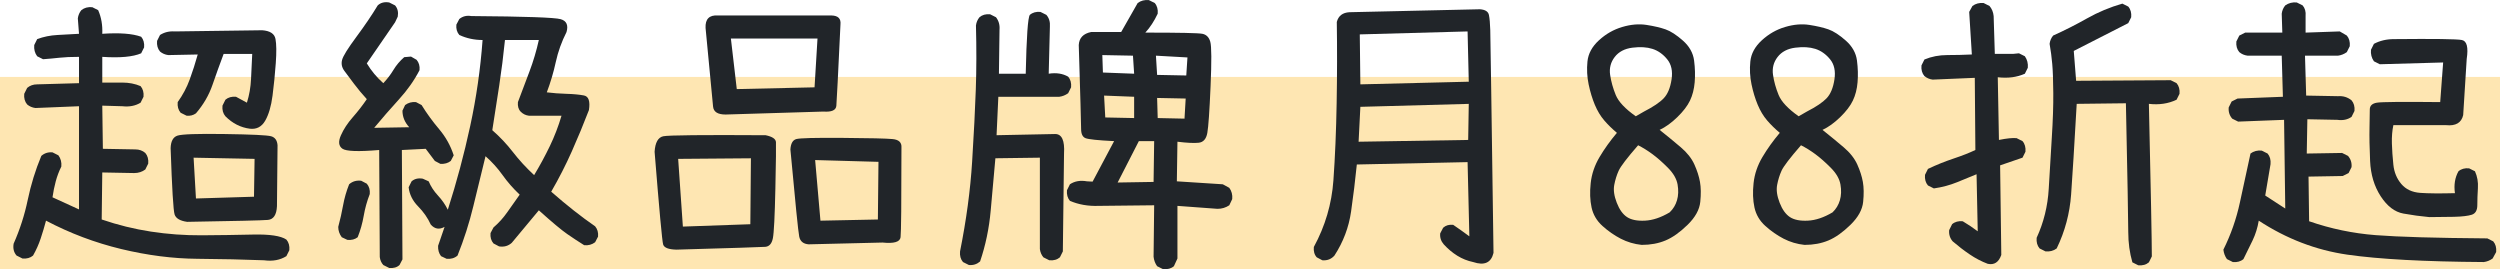 <svg width="260" height="28" viewBox="0 0 260 28" fill="none" xmlns="http://www.w3.org/2000/svg">
<rect width="260" height="20" transform="translate(0 8)" fill="#FEE6B2"/>
<path d="M232.214 27.253L231.601 26.946C231.397 26.659 231.274 26.331 231.233 25.962C232.009 24.404 232.581 22.769 232.949 21.057C233.317 19.346 233.684 17.649 234.052 15.968C234.379 15.722 234.767 15.62 235.216 15.661L235.829 15.968C236.074 16.255 236.176 16.624 236.135 17.075L235.584 20.335L237.667 21.688L237.544 12.463L232.765 12.647L232.152 12.34C231.867 12.012 231.744 11.622 231.785 11.171L232.091 10.556L232.704 10.249L237.422 10.064L237.299 5.79H233.746C233.419 5.749 233.133 5.626 232.888 5.421C232.643 5.134 232.541 4.765 232.581 4.314L232.888 3.699L233.5 3.391H237.361L237.299 1.423C237.34 1.095 237.463 0.808 237.667 0.562C238.014 0.316 238.412 0.214 238.862 0.255L239.474 0.562C239.719 0.849 239.822 1.218 239.781 1.669V3.391L243.334 3.268L244.07 3.699C244.315 3.986 244.417 4.355 244.376 4.806L244.07 5.421C243.784 5.626 243.477 5.749 243.151 5.79H239.719L239.842 9.941L243.151 10.003C243.682 9.962 244.151 10.105 244.56 10.433C244.805 10.72 244.907 11.089 244.866 11.54L244.56 12.155C244.151 12.442 243.661 12.545 243.089 12.463L239.965 12.401L239.903 15.968L243.58 15.907L244.192 16.214C244.478 16.542 244.601 16.932 244.56 17.383L244.253 17.998L243.641 18.305L240.087 18.367L240.148 23.01C242.395 23.789 244.703 24.271 247.072 24.455C249.441 24.64 253.311 24.752 258.683 24.793L259.296 25.101C259.541 25.388 259.643 25.757 259.602 26.208L259.234 26.884C258.948 27.089 258.642 27.212 258.315 27.253C252.127 27.212 247.399 26.956 244.131 26.485C240.863 26.013 237.789 24.834 234.91 22.948C234.787 23.686 234.573 24.373 234.266 25.009C233.96 25.644 233.643 26.29 233.317 26.946C233.031 27.192 232.663 27.294 232.214 27.253ZM252.648 22.579C251.749 22.497 250.85 22.374 249.952 22.21C249.053 22.046 248.267 21.447 247.593 20.412C246.919 19.376 246.551 18.151 246.49 16.737C246.429 15.322 246.408 14.174 246.429 13.293C246.449 12.411 246.459 11.776 246.459 11.386C246.459 10.997 246.704 10.761 247.195 10.679C247.685 10.597 249.88 10.577 253.781 10.618L254.087 6.497L247.501 6.682L246.888 6.374C246.643 6.026 246.541 5.626 246.582 5.175L246.888 4.56C247.501 4.232 248.195 4.068 248.971 4.068C253.158 4.027 255.512 4.058 256.033 4.16C256.554 4.263 256.722 4.919 256.538 6.128L256.171 11.971C255.987 12.77 255.395 13.119 254.394 13.016H248.91C248.788 13.59 248.736 14.226 248.757 14.923C248.777 15.62 248.828 16.358 248.91 17.137C248.992 17.916 249.268 18.582 249.737 19.135C250.207 19.689 250.861 19.996 251.698 20.058C252.535 20.119 253.74 20.13 255.313 20.089C255.19 19.228 255.313 18.469 255.681 17.813C255.966 17.567 256.334 17.465 256.783 17.506L257.396 17.813C257.641 18.346 257.743 18.93 257.702 19.566C257.662 20.201 257.641 20.791 257.641 21.334C257.641 21.877 257.447 22.21 257.059 22.333C256.671 22.456 256.058 22.528 255.221 22.549C254.384 22.569 253.526 22.579 252.648 22.579Z" fill="#212529"/>
<path d="M206.726 27.437C206.072 27.191 205.444 26.863 204.842 26.453C204.239 26.043 203.652 25.592 203.08 25.1C202.794 24.772 202.672 24.382 202.713 23.931L203.019 23.316C203.305 23.07 203.673 22.968 204.122 23.009C204.673 23.337 205.194 23.685 205.684 24.054L205.562 18.12C204.97 18.366 204.296 18.642 203.54 18.95C202.784 19.257 201.977 19.473 201.12 19.596L200.507 19.288C200.262 19.001 200.16 18.632 200.201 18.181L200.507 17.566C201.365 17.156 202.253 16.797 203.172 16.49C204.091 16.182 204.847 15.885 205.439 15.598L205.378 8.095L200.997 8.28C200.67 8.239 200.384 8.116 200.139 7.911C199.894 7.624 199.792 7.255 199.833 6.804L200.139 6.189C200.875 5.881 201.671 5.727 202.529 5.727C203.387 5.727 204.234 5.707 205.072 5.666L204.796 1.238L205.133 0.623C205.46 0.377 205.848 0.274 206.297 0.315L206.91 0.623C207.155 0.91 207.298 1.258 207.339 1.668L207.461 5.604H209.361L209.973 5.543L210.586 5.85C210.831 6.199 210.933 6.599 210.892 7.05L210.586 7.665C209.769 8.034 208.83 8.157 207.768 8.034L207.89 14.553C208.707 14.389 209.32 14.327 209.728 14.368L210.341 14.676C210.586 14.963 210.688 15.332 210.647 15.783L210.341 16.398L208.013 17.197L208.135 26.514C207.87 27.273 207.4 27.58 206.726 27.437ZM222.381 27.591L221.768 27.283C221.482 26.299 221.339 25.243 221.339 24.116C221.339 22.988 221.257 18.53 221.094 10.74L215.978 10.801C215.733 15.106 215.539 18.248 215.396 20.226C215.253 22.204 214.752 24.075 213.895 25.838C213.568 26.084 213.18 26.186 212.731 26.145L212.118 25.838C211.873 25.551 211.771 25.182 211.811 24.731C212.547 23.132 212.965 21.436 213.068 19.642C213.17 17.848 213.277 16.064 213.389 14.291C213.502 12.518 213.553 10.98 213.542 9.679C213.532 8.377 213.496 7.373 213.435 6.665C213.374 5.958 213.282 5.256 213.159 4.559C213.2 4.231 213.323 3.944 213.527 3.698C214.712 3.165 215.886 2.57 217.05 1.914C218.214 1.258 219.44 0.746 220.726 0.377L221.339 0.684C221.584 0.971 221.686 1.34 221.645 1.791L221.339 2.406L215.672 5.297L215.917 8.403L225.751 8.341L226.363 8.649C226.608 8.936 226.711 9.305 226.67 9.756L226.363 10.371C225.506 10.781 224.546 10.924 223.484 10.801C223.688 19.821 223.79 25.11 223.79 26.668L223.484 27.283C223.198 27.529 222.83 27.632 222.381 27.591Z" fill="#212529"/>
<path d="M187.672 25.469C186.896 25.387 186.171 25.172 185.497 24.824C184.823 24.475 184.19 24.034 183.597 23.501C183.005 22.968 182.627 22.328 182.464 21.579C182.3 20.831 182.27 19.986 182.372 19.043C182.474 18.1 182.78 17.198 183.291 16.337C183.802 15.476 184.404 14.635 185.099 13.815C184.608 13.405 184.169 12.975 183.781 12.524C183.393 12.073 183.066 11.529 182.801 10.894C182.535 10.258 182.321 9.551 182.158 8.772C181.994 7.993 181.953 7.199 182.035 6.389C182.117 5.579 182.515 4.846 183.23 4.19C183.945 3.534 184.751 3.073 185.65 2.807C186.549 2.54 187.391 2.468 188.177 2.591C188.964 2.714 189.622 2.868 190.153 3.053C190.684 3.237 191.287 3.627 191.961 4.221C192.635 4.816 193.023 5.508 193.125 6.297C193.227 7.086 193.248 7.839 193.186 8.557C193.125 9.274 192.962 9.91 192.696 10.463C192.431 11.017 191.992 11.591 191.379 12.185C190.766 12.78 190.153 13.221 189.541 13.508C190.337 14.143 191.067 14.743 191.731 15.307C192.395 15.87 192.87 16.47 193.156 17.105C193.442 17.741 193.636 18.346 193.738 18.92C193.84 19.494 193.85 20.186 193.768 20.995C193.687 21.805 193.248 22.599 192.451 23.378C191.655 24.157 190.889 24.701 190.153 25.008C189.418 25.316 188.591 25.469 187.672 25.469ZM190.582 22.087C190.95 21.738 191.205 21.318 191.348 20.826C191.491 20.334 191.512 19.791 191.409 19.196C191.307 18.602 190.97 18.018 190.398 17.444C189.827 16.87 189.291 16.398 188.79 16.029C188.29 15.66 187.794 15.353 187.304 15.107C186.161 16.419 185.487 17.3 185.282 17.751C185.078 18.202 184.925 18.694 184.823 19.227C184.721 19.76 184.808 20.38 185.083 21.087C185.359 21.795 185.716 22.292 186.155 22.579C186.595 22.866 187.217 22.989 188.024 22.948C188.831 22.907 189.684 22.62 190.582 22.087ZM187.917 11.601C188.877 11.109 189.561 10.648 189.97 10.217C190.378 9.787 190.649 9.136 190.781 8.265C190.914 7.394 190.761 6.691 190.322 6.158C189.883 5.625 189.372 5.267 188.79 5.082C188.208 4.898 187.514 4.857 186.707 4.959C185.9 5.062 185.287 5.385 184.869 5.928C184.45 6.471 184.292 7.091 184.394 7.788C184.496 8.485 184.69 9.182 184.976 9.879C185.262 10.576 185.956 11.314 187.059 12.093L187.917 11.601Z" fill="#212529"/>
<path d="M170.732 25.469C169.956 25.387 169.231 25.172 168.557 24.824C167.883 24.475 167.25 24.034 166.658 23.501C166.066 22.968 165.688 22.328 165.524 21.579C165.361 20.831 165.33 19.986 165.433 19.043C165.535 18.1 165.841 17.198 166.352 16.337C166.862 15.476 167.465 14.635 168.159 13.815C167.669 13.405 167.23 12.975 166.842 12.524C166.454 12.073 166.127 11.529 165.861 10.894C165.596 10.258 165.381 9.551 165.218 8.772C165.055 7.993 165.014 7.199 165.096 6.389C165.177 5.579 165.575 4.846 166.29 4.19C167.005 3.534 167.812 3.073 168.711 2.807C169.609 2.54 170.452 2.468 171.238 2.591C172.024 2.714 172.683 2.868 173.214 3.053C173.745 3.237 174.347 3.627 175.021 4.221C175.695 4.816 176.083 5.508 176.186 6.297C176.288 7.086 176.308 7.839 176.247 8.557C176.186 9.274 176.022 9.91 175.757 10.463C175.491 11.017 175.052 11.591 174.439 12.185C173.827 12.78 173.214 13.221 172.601 13.508C173.398 14.143 174.128 14.743 174.792 15.307C175.455 15.87 175.93 16.47 176.216 17.105C176.502 17.741 176.696 18.346 176.798 18.92C176.9 19.494 176.911 20.186 176.829 20.995C176.747 21.805 176.308 22.599 175.512 23.378C174.715 24.157 173.949 24.701 173.214 25.008C172.479 25.316 171.652 25.469 170.732 25.469ZM173.643 22.087C174.01 21.738 174.266 21.318 174.409 20.826C174.552 20.334 174.572 19.791 174.47 19.196C174.368 18.602 174.031 18.018 173.459 17.444C172.887 16.87 172.351 16.398 171.851 16.029C171.35 15.66 170.855 15.353 170.365 15.107C169.221 16.419 168.547 17.3 168.343 17.751C168.139 18.202 167.985 18.694 167.883 19.227C167.781 19.76 167.868 20.38 168.144 21.087C168.419 21.795 168.777 22.292 169.216 22.579C169.655 22.866 170.278 22.989 171.085 22.948C171.892 22.907 172.744 22.62 173.643 22.087ZM170.978 11.601C171.937 11.109 172.622 10.648 173.03 10.217C173.439 9.787 173.709 9.136 173.842 8.265C173.975 7.394 173.822 6.691 173.382 6.158C172.943 5.625 172.433 5.267 171.851 5.082C171.269 4.898 170.574 4.857 169.767 4.959C168.961 5.062 168.348 5.385 167.929 5.928C167.511 6.471 167.352 7.091 167.454 7.788C167.557 8.485 167.751 9.182 168.037 9.879C168.322 10.576 169.017 11.314 170.12 12.093L170.978 11.601Z" fill="#212529"/>
<path d="M153.211 27.254C152.619 27.131 152.068 26.911 151.557 26.593C151.047 26.275 150.577 25.881 150.148 25.409C149.862 25.081 149.739 24.702 149.78 24.271L150.087 23.687C150.352 23.441 150.699 23.339 151.128 23.38C151.7 23.769 152.262 24.169 152.813 24.579L152.629 16.861L141.11 17.107C140.947 18.726 140.748 20.356 140.513 21.996C140.278 23.636 139.701 25.163 138.782 26.578C138.455 26.947 138.037 27.111 137.526 27.07L136.944 26.762C136.699 26.496 136.597 26.137 136.638 25.686C137.822 23.513 138.501 21.201 138.675 18.752C138.849 16.302 138.961 13.627 139.012 10.726C139.063 7.825 139.068 5.012 139.027 2.285C139.191 1.65 139.63 1.311 140.345 1.27L153.916 0.963C154.468 1.004 154.779 1.204 154.85 1.563C154.922 1.921 154.968 2.444 154.988 3.131C155.009 3.818 155.121 11.541 155.325 26.301C155.08 27.326 154.376 27.644 153.211 27.254ZM152.691 14.554L152.752 10.803L141.478 11.11L141.294 14.739L152.691 14.554ZM152.752 8.497L152.629 3.269L141.417 3.577L141.478 8.773L152.752 8.497Z" fill="#212529"/>
<path d="M120.953 27.991L120.34 27.684C120.136 27.397 120.013 27.069 119.972 26.7L120.033 21.349L114.274 21.411C113.171 21.452 112.17 21.277 111.272 20.888C111.027 20.601 110.925 20.232 110.965 19.781L111.272 19.166C111.762 18.838 112.354 18.735 113.049 18.858L113.631 18.889L115.867 14.677C114.192 14.595 113.202 14.492 112.895 14.369C112.589 14.246 112.436 13.928 112.436 13.416C112.436 12.903 112.354 9.992 112.191 4.683C112.232 3.945 112.661 3.494 113.477 3.33H116.602L118.318 0.316C118.645 0.07 119.033 -0.032 119.482 0.009L120.095 0.316C120.34 0.603 120.442 0.972 120.401 1.423C120.033 2.202 119.605 2.858 119.114 3.391C122.648 3.391 124.624 3.432 125.042 3.514C125.461 3.596 125.737 3.873 125.87 4.345C126.002 4.816 126.013 6.354 125.9 8.957C125.788 11.56 125.676 13.18 125.563 13.816C125.451 14.451 125.15 14.794 124.659 14.846C124.169 14.897 123.434 14.861 122.454 14.738L122.392 18.858L127.172 19.166L127.846 19.535C128.091 19.863 128.193 20.253 128.152 20.703L127.846 21.349C127.478 21.595 127.069 21.718 126.62 21.718L122.454 21.411V26.884L122.086 27.684C121.8 27.93 121.422 28.032 120.953 27.991ZM100.764 27.561L100.151 27.253C99.906 26.966 99.804 26.597 99.845 26.146C100.498 22.887 100.917 19.781 101.101 16.829C101.285 13.877 101.412 11.366 101.484 9.295C101.555 7.225 101.56 5.011 101.499 2.653C101.54 2.325 101.662 2.038 101.867 1.792C102.153 1.546 102.52 1.444 102.97 1.485L103.582 1.792C103.868 2.161 103.991 2.592 103.95 3.084L103.889 7.666H106.676C106.758 3.832 106.901 1.792 107.105 1.546C107.391 1.3 107.759 1.198 108.208 1.239L108.821 1.546C109.107 1.874 109.229 2.284 109.189 2.776L109.066 7.666C109.842 7.543 110.516 7.645 111.088 7.973C111.333 8.26 111.435 8.629 111.394 9.08L111.088 9.695C110.802 9.9 110.496 10.023 110.169 10.064H103.827L103.643 14.062L109.74 13.938C110.434 13.938 110.741 14.615 110.659 15.968L110.536 26.146L110.23 26.761C109.944 27.007 109.577 27.11 109.127 27.069L108.515 26.761C108.31 26.515 108.188 26.228 108.147 25.9V16.398L103.521 16.46C103.358 18.264 103.194 20.083 103.031 21.918C102.867 23.753 102.5 25.511 101.928 27.192C101.601 27.479 101.213 27.602 100.764 27.561ZM119.972 18.92L120.033 14.677H118.44L116.235 18.982L119.972 18.92ZM123.189 12.339L123.311 10.248L120.34 10.187L120.401 12.278L123.189 12.339ZM117.95 12.278V10.064L114.825 9.941L114.948 12.216L117.95 12.278ZM123.373 7.85L123.495 5.974L120.217 5.79L120.34 7.789L123.373 7.85ZM117.95 7.666L117.828 5.79L114.642 5.728L114.703 7.543L117.95 7.666Z" fill="#212529"/>
<path d="M70.345 25.963C69.528 25.943 69.069 25.763 68.967 25.425C68.864 25.087 68.568 21.873 68.078 15.785C68.139 14.822 68.441 14.283 68.982 14.171C69.523 14.058 73.072 14.022 79.628 14.063C80.322 14.207 80.68 14.447 80.7 14.786C80.72 15.124 80.7 16.733 80.639 19.613C80.577 22.494 80.491 24.216 80.378 24.779C80.266 25.343 80 25.64 79.582 25.671C79.163 25.702 76.084 25.799 70.345 25.963ZM84.1 25.41C83.549 25.369 83.222 25.102 83.12 24.61C83.018 24.118 82.712 21.095 82.201 15.539C82.242 14.924 82.446 14.565 82.814 14.463C83.181 14.36 84.78 14.319 87.608 14.34C90.437 14.36 92.178 14.401 92.832 14.463C93.485 14.524 93.791 14.822 93.751 15.354C93.751 21.074 93.72 24.18 93.659 24.672C93.597 25.164 92.975 25.348 91.79 25.225L84.1 25.41ZM78.035 23.319L78.096 16.462L70.529 16.523L71.019 23.565L78.035 23.319ZM91.3 22.827L91.361 16.831L84.775 16.646L85.326 22.95L91.3 22.827ZM75.461 11.911C74.644 11.911 74.21 11.634 74.159 11.08C74.108 10.527 73.848 7.8 73.378 2.901C73.337 1.978 73.766 1.548 74.665 1.609H86.49C87.164 1.63 87.47 1.937 87.409 2.532C87.164 7.718 87.021 10.542 86.98 11.003C86.939 11.465 86.49 11.665 85.632 11.603L75.461 11.911ZM84.713 9.082L85.02 4.008H76.013L76.625 9.266L84.713 9.082Z" fill="#212529"/>
<path d="M40.477 27.869L39.864 27.562C39.66 27.336 39.537 27.059 39.496 26.732L39.435 15.6C37.27 15.785 35.994 15.738 35.606 15.462C35.218 15.185 35.166 14.724 35.453 14.078C35.738 13.432 36.152 12.802 36.693 12.187C37.234 11.572 37.719 10.947 38.148 10.311C37.679 9.799 37.234 9.266 36.816 8.712C36.397 8.159 36.06 7.708 35.805 7.359C35.55 7.011 35.473 6.636 35.575 6.237C35.677 5.837 36.172 5.037 37.061 3.838C37.949 2.639 38.69 1.547 39.282 0.563C39.588 0.276 39.986 0.174 40.477 0.256L41.089 0.563C41.355 0.871 41.447 1.26 41.365 1.732L41.089 2.316L38.148 6.59C38.618 7.369 39.19 8.056 39.864 8.651C40.273 8.22 40.625 7.759 40.921 7.267C41.217 6.775 41.59 6.334 42.039 5.945L42.744 5.883L43.326 6.221C43.571 6.508 43.673 6.867 43.632 7.298C43.081 8.364 42.361 9.383 41.472 10.357C40.584 11.331 39.731 12.31 38.914 13.294L42.56 13.232C42.09 12.72 41.855 12.146 41.855 11.51L42.131 10.926C42.458 10.68 42.836 10.578 43.264 10.619L43.847 10.926C44.378 11.787 44.985 12.622 45.669 13.432C46.354 14.242 46.859 15.149 47.186 16.154L46.88 16.738C46.594 16.963 46.236 17.066 45.807 17.045L45.225 16.738L44.276 15.477L41.794 15.6L41.855 26.977L41.549 27.562C41.283 27.808 40.926 27.91 40.477 27.869ZM46.451 26.916L45.869 26.639C45.644 26.352 45.542 25.994 45.562 25.563L46.236 23.595C45.685 23.902 45.205 23.82 44.796 23.349C44.49 22.672 44.051 22.042 43.479 21.458C42.907 20.874 42.58 20.213 42.499 19.475L42.805 18.86C43.111 18.593 43.499 18.501 43.969 18.583L44.582 18.86C44.806 19.393 45.128 19.885 45.547 20.336C45.966 20.787 46.308 21.279 46.573 21.811C47.492 18.942 48.268 16.041 48.901 13.109C49.535 10.178 49.964 7.195 50.188 4.161C49.33 4.161 48.524 3.987 47.768 3.638C47.523 3.351 47.421 2.993 47.462 2.562L47.768 1.978C48.115 1.691 48.534 1.588 49.024 1.67C54.6 1.711 57.694 1.819 58.307 1.993C58.919 2.167 59.123 2.613 58.919 3.331C58.409 4.335 58.036 5.376 57.801 6.452C57.566 7.528 57.255 8.579 56.867 9.604C57.52 9.686 58.205 9.737 58.919 9.758C59.634 9.778 60.237 9.834 60.727 9.927C61.217 10.019 61.391 10.526 61.248 11.449C60.696 12.884 60.104 14.314 59.471 15.738C58.838 17.163 58.123 18.562 57.326 19.936C58.94 21.35 60.461 22.549 61.891 23.534C62.136 23.82 62.238 24.179 62.197 24.61L61.891 25.194C61.564 25.44 61.186 25.543 60.757 25.502C60.165 25.133 59.573 24.743 58.981 24.333C58.388 23.923 57.408 23.103 56.039 21.873L53.221 25.256C52.853 25.584 52.414 25.706 51.904 25.625L51.322 25.317C51.077 25.03 50.974 24.671 51.015 24.241L51.322 23.657C51.873 23.185 52.358 22.647 52.777 22.042C53.196 21.437 53.619 20.838 54.048 20.243C53.374 19.608 52.782 18.931 52.271 18.214C51.761 17.496 51.169 16.84 50.495 16.246C50.066 17.988 49.642 19.726 49.223 21.458C48.804 23.19 48.258 24.897 47.584 26.578C47.278 26.844 46.9 26.957 46.451 26.916ZM36.127 24.948L35.544 24.671C35.299 24.343 35.177 23.985 35.177 23.595C35.381 22.837 35.55 22.088 35.682 21.35C35.815 20.612 36.024 19.885 36.31 19.167C36.657 18.86 37.076 18.737 37.566 18.798L38.148 19.106C38.394 19.393 38.496 19.751 38.455 20.182C38.169 20.92 37.959 21.673 37.827 22.442C37.694 23.211 37.485 23.954 37.199 24.671C36.913 24.897 36.555 24.989 36.127 24.948ZM55.549 18.214C56.142 17.23 56.683 16.23 57.173 15.216C57.663 14.201 58.072 13.14 58.398 12.033H54.998C54.671 11.992 54.39 11.854 54.156 11.618C53.921 11.382 53.824 11.049 53.864 10.619C54.252 9.594 54.651 8.538 55.059 7.451C55.468 6.365 55.794 5.268 56.039 4.161H52.517C52.353 5.781 52.154 7.359 51.919 8.897C51.684 10.434 51.444 11.982 51.199 13.54C51.996 14.237 52.711 14.995 53.344 15.815C53.977 16.635 54.712 17.435 55.549 18.214Z" fill="#212529"/>
<path d="M27.456 27.069C25.373 26.987 23.06 26.936 20.517 26.915C17.974 26.895 15.34 26.556 12.613 25.901C9.887 25.244 7.277 24.261 4.786 22.948C4.622 23.564 4.439 24.178 4.234 24.794C4.03 25.409 3.765 26.003 3.438 26.577C3.152 26.823 2.784 26.925 2.335 26.884L1.722 26.577C1.436 26.249 1.334 25.839 1.416 25.347C2.069 23.871 2.56 22.349 2.886 20.781C3.213 19.212 3.683 17.69 4.296 16.214C4.622 15.927 5.01 15.804 5.46 15.845L6.072 16.153C6.318 16.481 6.42 16.87 6.379 17.321C6.134 17.813 5.94 18.326 5.797 18.859C5.654 19.392 5.541 19.945 5.46 20.519L8.217 21.78V11.048L3.683 11.233C3.356 11.192 3.07 11.069 2.825 10.864C2.58 10.577 2.478 10.208 2.519 9.757L2.825 9.142C3.111 8.896 3.458 8.773 3.867 8.773L8.217 8.65V5.913C7.4 5.913 6.716 5.944 6.164 6.005C5.613 6.067 5.051 6.118 4.479 6.159L3.867 5.852C3.622 5.524 3.52 5.134 3.56 4.683L3.867 4.068C4.52 3.822 5.225 3.679 5.981 3.638C6.736 3.597 7.482 3.556 8.217 3.515L8.094 1.916C8.135 1.588 8.258 1.301 8.462 1.055C8.768 0.809 9.146 0.706 9.596 0.747L10.208 1.055C10.535 1.793 10.678 2.613 10.637 3.515C12.434 3.392 13.782 3.494 14.681 3.822C14.926 4.109 15.028 4.478 14.987 4.929L14.681 5.544C13.823 5.913 12.475 6.036 10.637 5.913V8.588C11.332 8.588 12.026 8.588 12.72 8.588C13.415 8.588 14.048 8.711 14.62 8.957C14.865 9.244 14.967 9.613 14.926 10.064L14.62 10.679C14.089 11.007 13.456 11.13 12.72 11.048L10.637 10.987L10.698 15.476L14.068 15.538C14.477 15.538 14.824 15.661 15.11 15.907C15.355 16.194 15.457 16.563 15.416 17.014L15.11 17.629C14.783 17.875 14.395 17.998 13.946 17.998L10.637 17.936L10.576 22.826C12.251 23.399 13.956 23.82 15.692 24.086C17.428 24.353 19.19 24.481 20.977 24.471C22.764 24.46 24.535 24.435 26.292 24.394C28.048 24.353 29.212 24.527 29.784 24.916C30.029 25.203 30.132 25.573 30.091 26.023L29.784 26.639C29.131 27.049 28.355 27.192 27.456 27.069ZM19.46 23.072C18.725 22.969 18.291 22.713 18.158 22.303C18.026 21.893 17.888 19.597 17.745 15.415C17.765 14.697 18 14.262 18.449 14.108C18.899 13.954 20.532 13.898 23.351 13.939C26.169 13.98 27.783 14.057 28.191 14.169C28.6 14.282 28.825 14.595 28.865 15.107L28.804 21.442C28.763 22.344 28.447 22.82 27.854 22.872C27.262 22.923 24.464 22.989 19.46 23.072ZM26.415 20.458L26.476 16.522L20.134 16.399L20.379 20.642L26.415 20.458ZM25.986 13.385C25.026 13.262 24.178 12.832 23.443 12.094C23.198 11.807 23.096 11.438 23.137 10.987L23.443 10.372C23.729 10.126 24.096 10.023 24.546 10.064L25.679 10.679C25.924 9.9 26.067 9.08 26.108 8.219C26.149 7.358 26.19 6.487 26.231 5.606H23.259C22.851 6.692 22.462 7.768 22.095 8.834C21.727 9.9 21.155 10.884 20.379 11.786C20.093 11.991 19.767 12.073 19.399 12.032L18.786 11.725C18.541 11.438 18.439 11.069 18.48 10.618C19.011 9.88 19.43 9.091 19.736 8.25C20.042 7.41 20.318 6.549 20.563 5.667L17.5 5.729C17.173 5.688 16.887 5.565 16.642 5.36C16.397 5.073 16.295 4.704 16.335 4.253L16.642 3.638C17.091 3.351 17.602 3.228 18.174 3.269L27.272 3.146C28.089 3.207 28.549 3.509 28.651 4.053C28.753 4.596 28.763 5.436 28.681 6.574C28.6 7.712 28.488 8.834 28.345 9.941C28.202 11.048 27.946 11.919 27.579 12.555C27.211 13.191 26.68 13.467 25.986 13.385Z" fill="#212529"/>
</svg>
